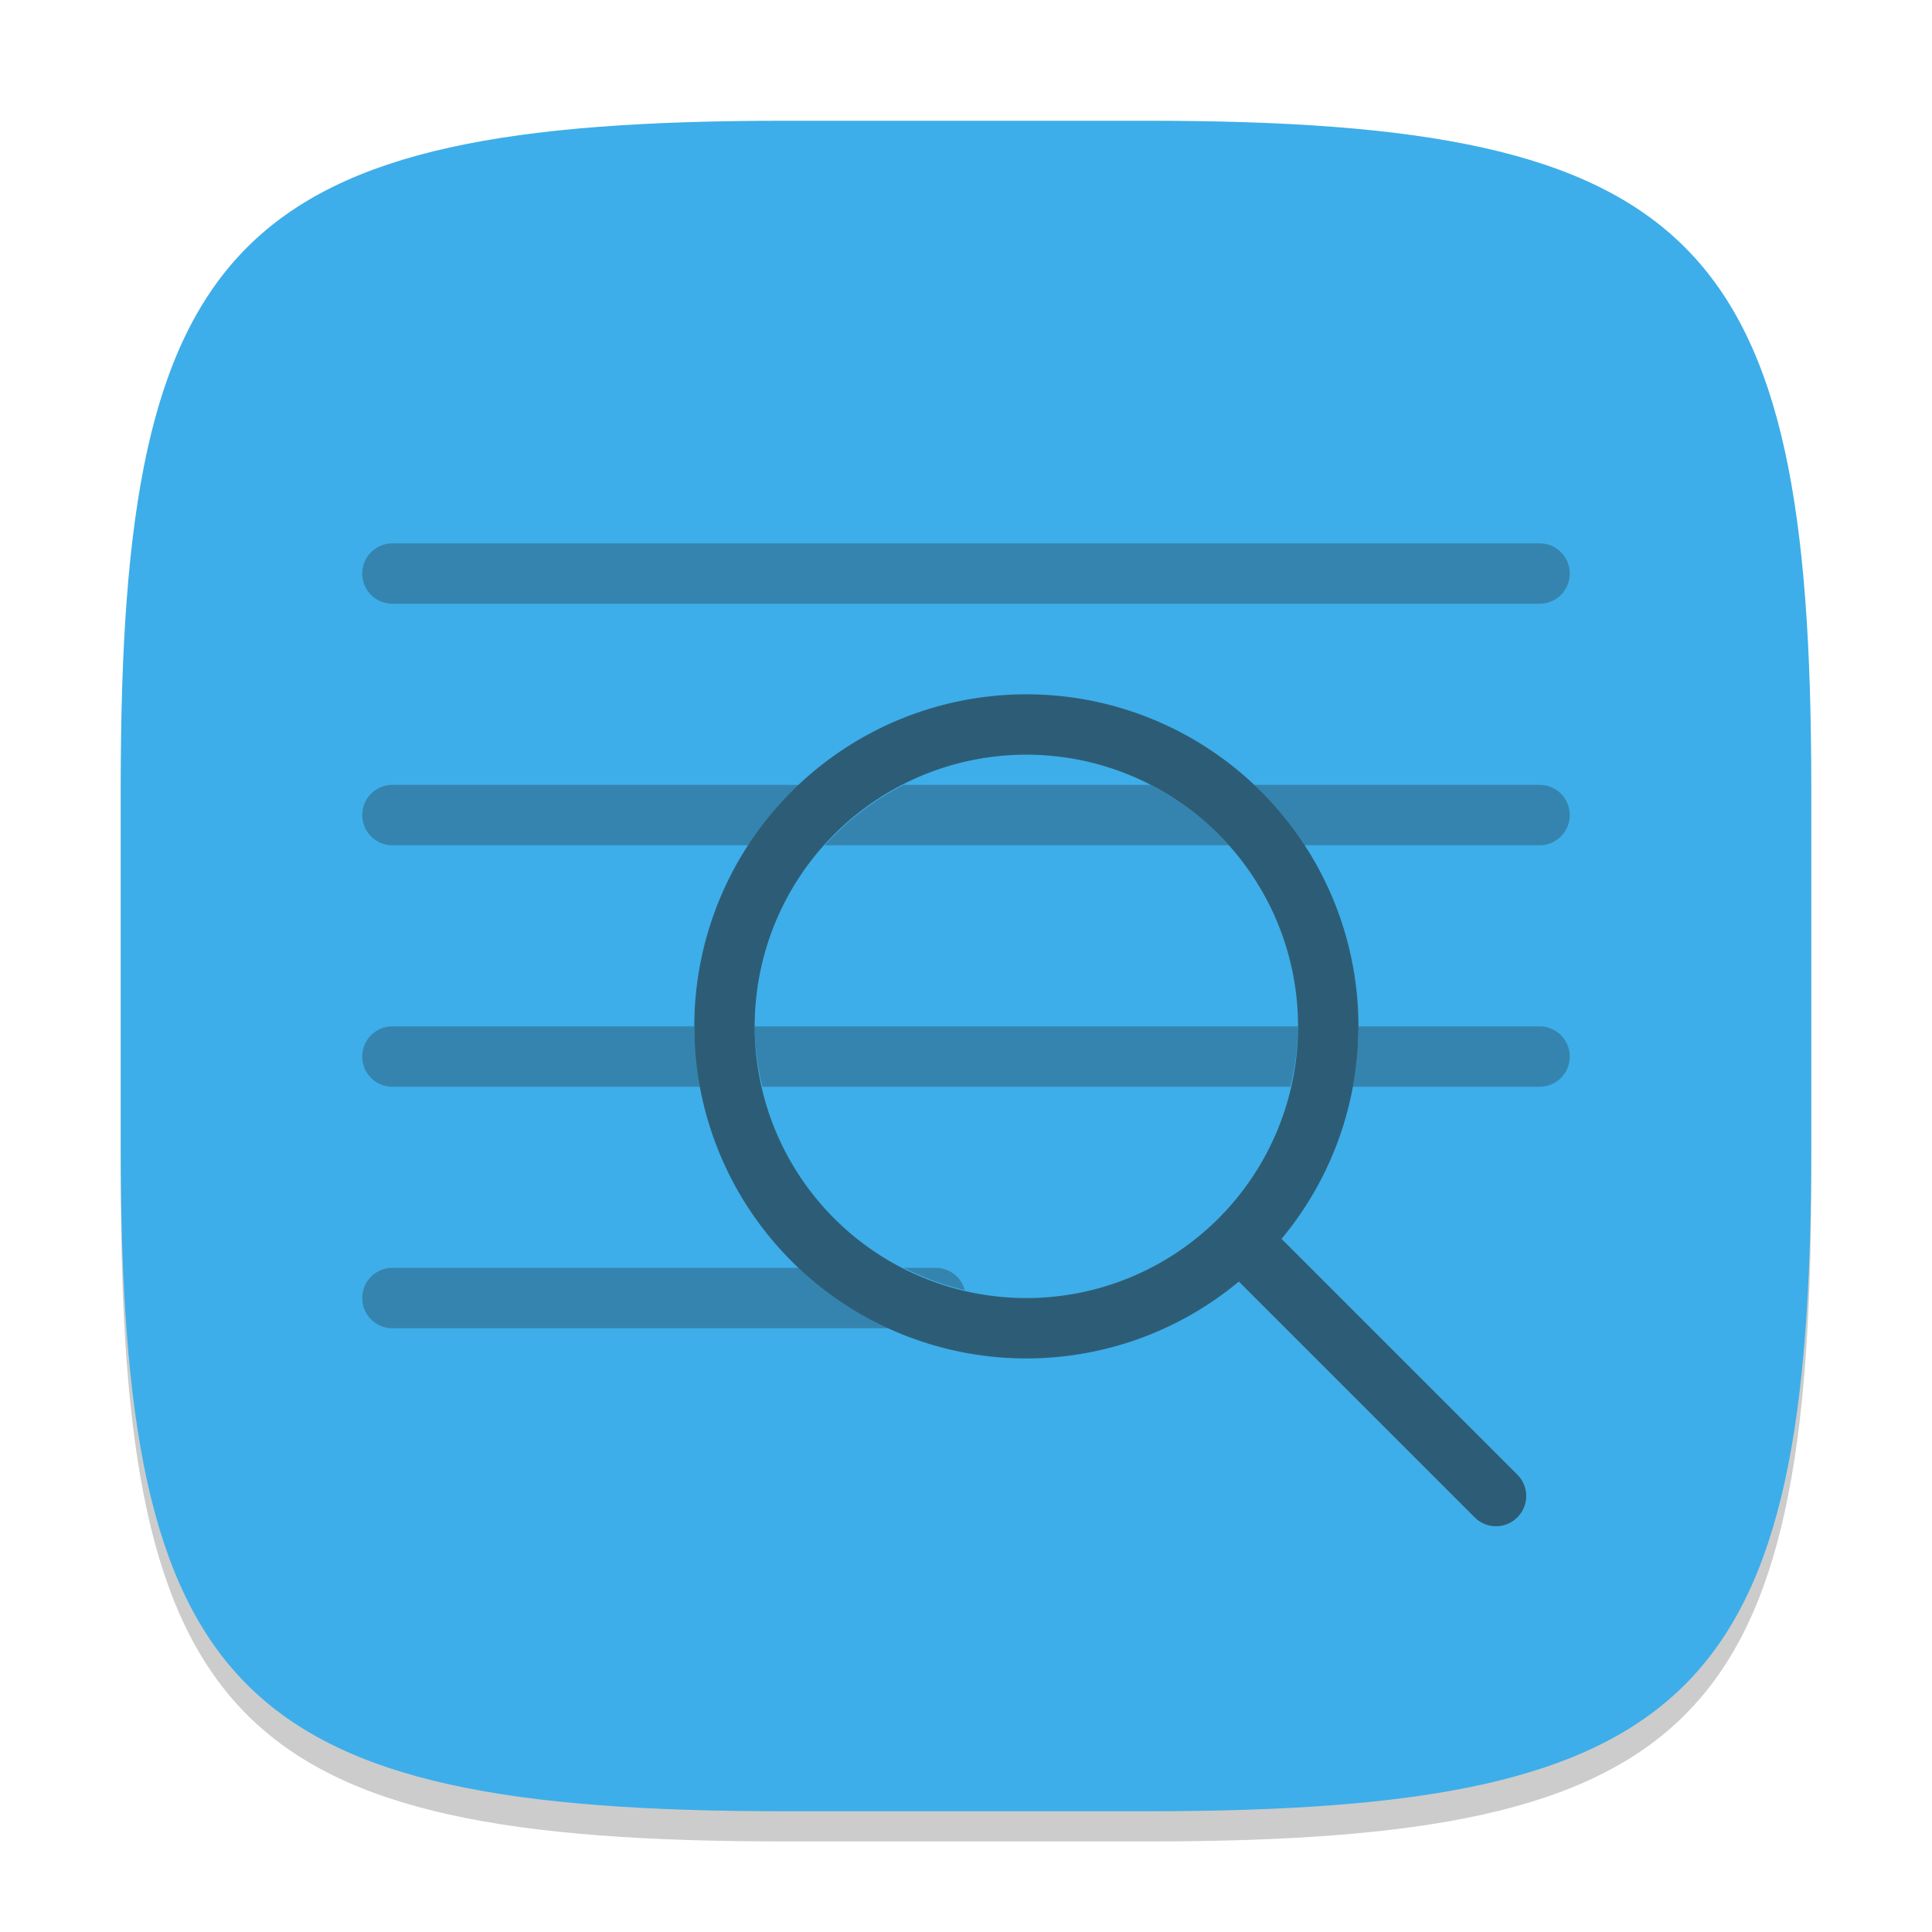 <?xml version="1.0" encoding="UTF-8" standalone="no"?>
<!-- Created with Inkscape (http://www.inkscape.org/) -->

<svg
   width="64"
   height="64"
   viewBox="0 0 64 64"
   version="1.1"
   id="svg5"
   inkscape:version="1.2.2 (1:1.2.2+202305151914+b0a8486541)"
   sodipodi:docname="utilities-log-viewer.svg"
   xmlns:inkscape="http://www.inkscape.org/namespaces/inkscape"
   xmlns:sodipodi="http://sodipodi.sourceforge.net/DTD/sodipodi-0.dtd"
   xmlns="http://www.w3.org/2000/svg"
   xmlns:svg="http://www.w3.org/2000/svg">
  <sodipodi:namedview
     id="namedview7"
     pagecolor="#ffffff"
     bordercolor="#000000"
     borderopacity="0.25"
     inkscape:showpageshadow="2"
     inkscape:pageopacity="0.0"
     inkscape:pagecheckerboard="0"
     inkscape:deskcolor="#d1d1d1"
     inkscape:document-units="px"
     showgrid="false"
     inkscape:zoom="12.59375"
     inkscape:cx="31.960298"
     inkscape:cy="32"
     inkscape:window-width="1920"
     inkscape:window-height="1008"
     inkscape:window-x="0"
     inkscape:window-y="0"
     inkscape:window-maximized="1"
     inkscape:current-layer="svg5" />
  <defs
     id="defs2">
    <style
       id="current-color-scheme"
       type="text/css">
         .ColorScheme-Text { color:#232629; }
         .ColorScheme-Highlight { color:#3daee9; }
     </style>
  </defs>
  <path
     d="M 26,5 C 7.798,5 4,8.88 4,27 V 39 C 4,57.12 7.798,61 26,61 H 38 C 56.202,61 60,57.12 60,39 V 27 C 60,8.88 56.202,5 38,5"
     style="opacity:0.2;fill:#000000;stroke-width:2;stroke-linecap:round;stroke-linejoin:round"
     id="path563" />
  <path
     id="path530"
     style="fill:currentColor;fill-opacity:1;stroke-width:2;stroke-linecap:round;stroke-linejoin:round"
     d="M 26,4 C 7.798,4 4,7.88 4,26 V 38 C 4,56.12 7.798,60 26,60 H 38 C 56.202,60 60,56.12 60,38 V 26 C 60,7.88 56.202,4 38,4 Z"
     class="ColorScheme-Highlight" />
  <g
     id="g850"
     style="opacity:0.6;fill:currentColor"
     class="ColorScheme-Text">
    <path
       id="rect291"
       style="opacity:0.5;stroke-width:2;stroke-linecap:round"
       d="M 13 18 C 12.446 18 12 18.446 12 19 C 12 19.554 12.446 20 13 20 L 51 20 C 51.554 20 52 19.554 52 19 C 52 18.446 51.554 18 51 18 L 13 18 z M 13 26 C 12.446 26 12 26.446 12 27 C 12 27.554 12.446 28 13 28 L 24.816 28 A 11 11 0 0 1 26.482 26 L 13 26 z M 29.939 26 A 9 9 0 0 0 27.32 28 L 40.707 28 A 9 9 0 0 0 38.117 26 L 29.939 26 z M 41.543 26 A 11 11 0 0 1 43.215 28 L 51 28 C 51.554 28 52 27.554 52 27 C 52 26.446 51.554 26 51 26 L 41.543 26 z M 13 34 C 12.446 34 12 34.446 12 35 C 12 35.554 12.446 36 13 36 L 23.201 36 A 11 11 0 0 1 23 34 L 13 34 z M 25 34 A 9 9 0 0 0 25.254 36 L 42.746 36 A 9 9 0 0 0 43 34 L 25 34 z M 45 34 A 11 11 0 0 1 44.816 36 L 51 36 C 51.554 36 52 35.554 52 35 C 52 34.446 51.554 34 51 34 L 45 34 z M 13 42 C 12.446 42 12 42.446 12 43 C 12 43.554 12.446 44 13 44 L 29.488 44 A 11 11 0 0 1 26.482 42 L 13 42 z M 29.939 42 A 9 9 0 0 0 31.961 42.736 C 31.845 42.312 31.462 42 31 42 L 29.939 42 z " />
    <path
       id="path557"
       style="opacity:1;stroke-width:2.2;stroke-linecap:round"
       d="m 34,23 a 11,11 0 0 0 -11,11 11,11 0 0 0 11,11 11,11 0 0 0 7.039,-2.547 l 7.811,7.811 c 0.392,0.392 1.022,0.392 1.414,0 0.392,-0.392 0.392,-1.022 0,-1.414 L 42.453,41.039 A 11,11 0 0 0 45,34 11,11 0 0 0 34,23 Z m 0,2 a 9,9 0 0 1 9,9 9,9 0 0 1 -2.637,6.363 A 9,9 0 0 1 34,43 9,9 0 0 1 25,34 9,9 0 0 1 34,25 Z" />
  </g>
</svg>
